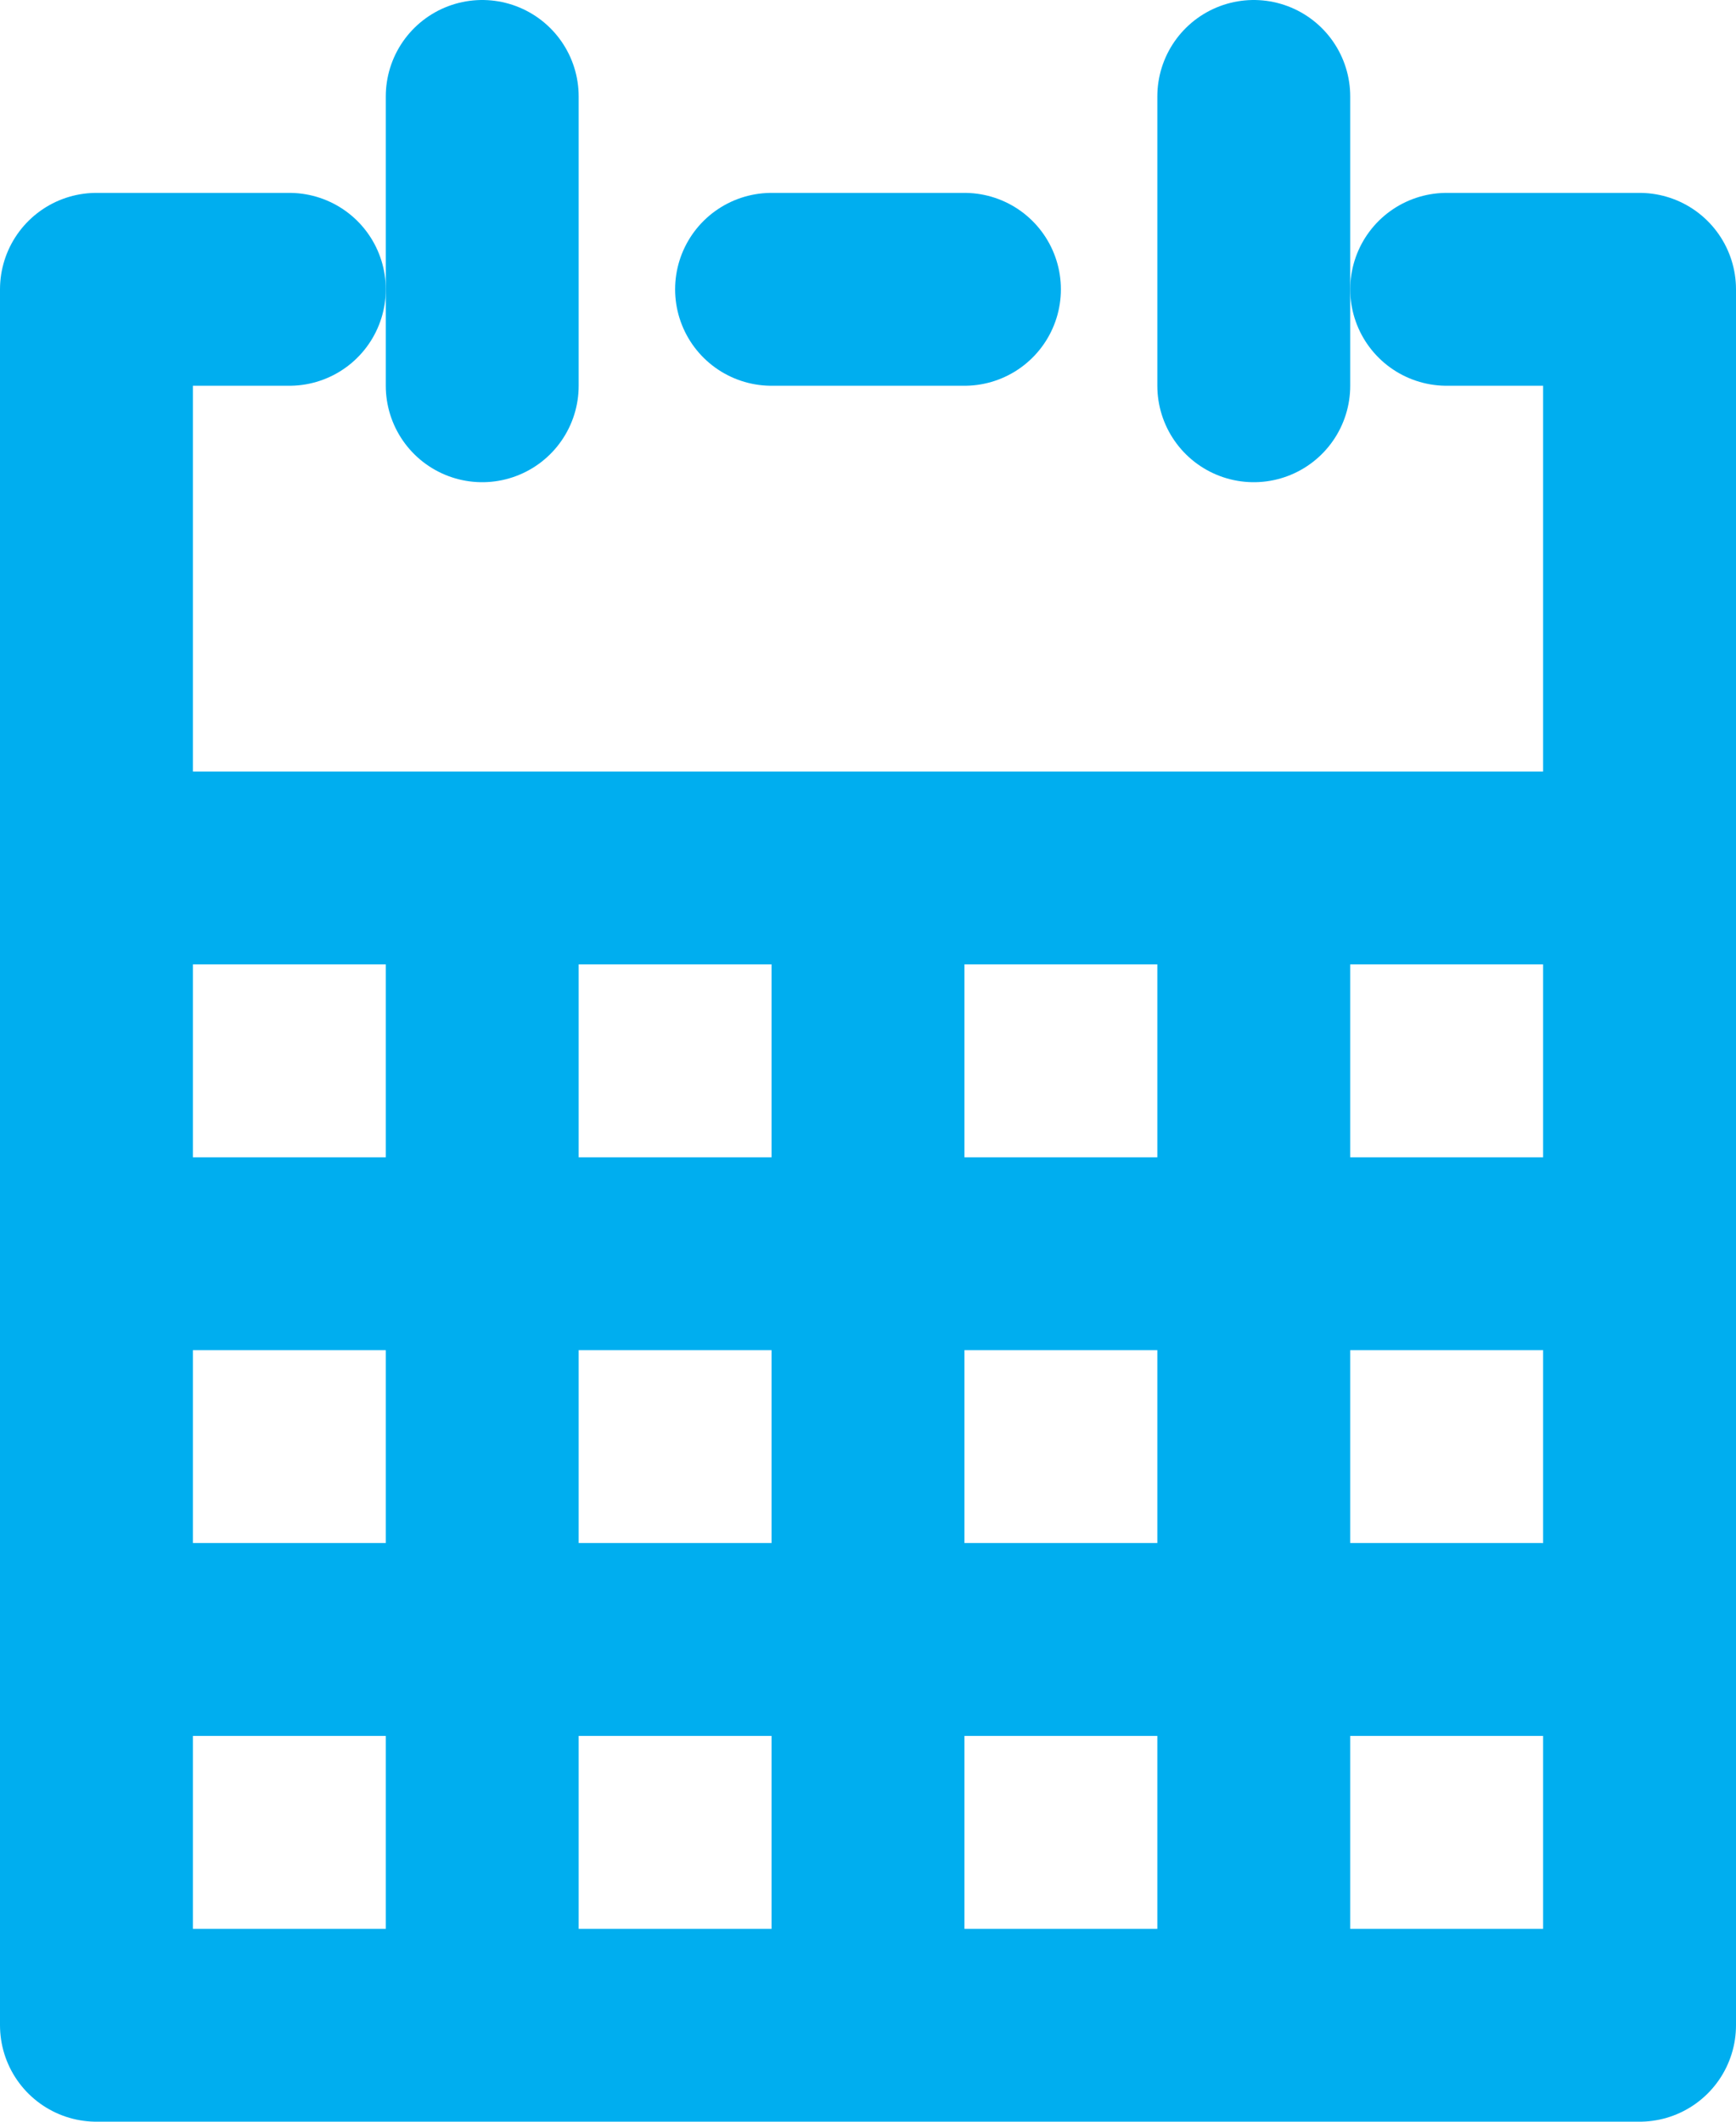 <svg xmlns="http://www.w3.org/2000/svg" viewBox="0 0 18 22"><defs><style>.cls-1{fill:none;stroke:#00aeef;stroke-linecap:round;stroke-linejoin:round;stroke-width:2px;}</style></defs><title>Asset 89</title><g id="Layer_2" data-name="Layer 2"><g id="main"><polyline class="cls-1" points="3 3 1 3 1 21 17 21 17 3 15 3"/><line class="cls-1" x1="1" y1="9" x2="17" y2="9"/><line class="cls-1" x1="5" y1="10" x2="5" y2="20"/><line class="cls-1" x1="9" y1="10" x2="9" y2="20"/><line class="cls-1" x1="2" y1="17" x2="16" y2="17"/><line class="cls-1" x1="2" y1="13" x2="16" y2="13"/><line class="cls-1" x1="13" y1="10" x2="13" y2="20"/><line class="cls-1" x1="10" y1="3" x2="8" y2="3"/><line class="cls-1" x1="13" y1="1" x2="13" y2="4"/><line class="cls-1" x1="5" y1="1" x2="5" y2="4"/></g></g></svg>